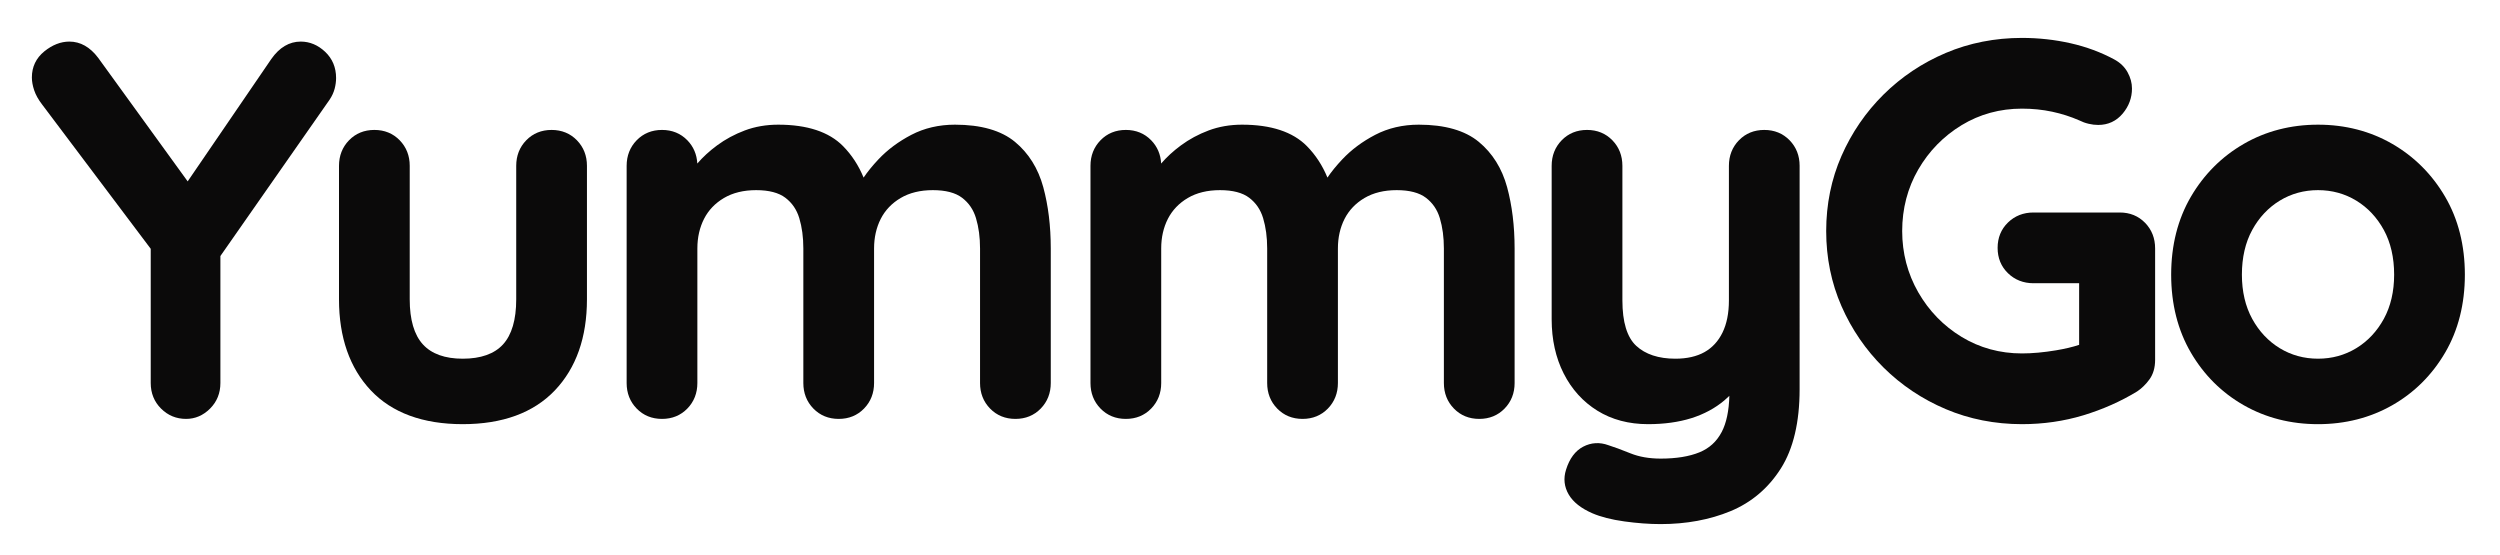 <?xml version="1.0" encoding="utf-8"?>
<!-- Generator: Adobe Illustrator 16.0.0, SVG Export Plug-In . SVG Version: 6.00 Build 0)  -->
<!DOCTYPE svg PUBLIC "-//W3C//DTD SVG 1.1//EN" "http://www.w3.org/Graphics/SVG/1.1/DTD/svg11.dtd">
<svg version="1.1" id="Layer_1" xmlns="http://www.w3.org/2000/svg" xmlns:xlink="http://www.w3.org/1999/xlink" x="0px" y="0px"
	 width="410px" height="91px" viewBox="0 0 410 91" enable-background="new 0 0 410 91" xml:space="preserve">
<g>
	<g>
		<g>
			<path fill="#0B0A0A" d="M53.328,8.5c-1.18-1.114-2.528-1.68-4.008-1.68c-1.876,0-3.499,0.96-4.828,2.859L30.778,29.746
				L16.099,9.484c-1.328-1.768-2.918-2.664-4.726-2.664c-1.405,0-2.786,0.54-4.103,1.605c-1.354,1.099-2.042,2.538-2.042,4.28
				c0,0.644,0.127,1.348,0.376,2.095c0.25,0.753,0.689,1.54,1.302,2.335l17.813,23.668v22.011c0,1.661,0.569,3.072,1.692,4.192
				c1.123,1.124,2.505,1.693,4.108,1.693c1.488,0,2.812-0.569,3.934-1.692c1.124-1.123,1.693-2.533,1.693-4.193V41.986
				l17.921-25.657c0.381-0.572,0.655-1.172,0.816-1.783c0.157-0.601,0.236-1.19,0.236-1.754C55.12,11.069,54.518,9.625,53.328,8.5z"
				/>
			<path fill="#0B0A0A" d="M94.616,23.008c-1.098-1.127-2.496-1.698-4.157-1.698c-1.662,0-3.06,0.571-4.156,1.698
				c-1.09,1.121-1.643,2.53-1.643,4.188v21.906c0,3.329-0.729,5.813-2.165,7.383c-1.421,1.554-3.646,2.342-6.611,2.342
				c-2.907,0-5.103-0.788-6.524-2.342c-1.437-1.568-2.165-4.053-2.165-7.383V27.195c0-1.655-0.553-3.063-1.643-4.188
				c-1.098-1.127-2.496-1.698-4.157-1.698c-1.662,0-3.06,0.571-4.156,1.698c-1.09,1.121-1.643,2.53-1.643,4.188v21.906
				c0,6.231,1.755,11.251,5.215,14.918c3.47,3.678,8.541,5.543,15.073,5.543c6.53,0,11.615-1.864,15.115-5.541
				c3.49-3.669,5.261-8.688,5.261-14.92V27.195C96.26,25.541,95.707,24.132,94.616,23.008z"/>
			<path fill="#0B0A0A" d="M171.097,30.696c-0.837-3.075-2.4-5.576-4.646-7.433c-2.263-1.869-5.574-2.817-9.843-2.817
				c-2.619,0-5.023,0.561-7.146,1.667c-2.095,1.092-3.906,2.439-5.384,4.006c-0.98,1.04-1.801,2.047-2.448,3.007
				c-0.814-1.986-1.948-3.723-3.38-5.173c-2.298-2.327-5.871-3.507-10.62-3.507c-1.963,0-3.808,0.318-5.481,0.946
				c-1.654,0.62-3.186,1.445-4.551,2.453c-1.249,0.924-2.337,1.924-3.239,2.975c-0.078-1.494-0.626-2.775-1.632-3.813
				c-1.098-1.127-2.496-1.698-4.157-1.698c-1.662,0-3.061,0.571-4.157,1.698c-1.09,1.121-1.643,2.53-1.643,4.188v35.619
				c0,1.658,0.553,3.067,1.643,4.187c1.095,1.128,2.493,1.699,4.157,1.699c1.663,0,3.062-0.571,4.157-1.699
				c1.089-1.121,1.642-2.529,1.642-4.187V40.735c0-1.788,0.369-3.419,1.097-4.848c0.719-1.409,1.813-2.557,3.255-3.411
				c1.449-0.858,3.229-1.293,5.287-1.293c2.09,0,3.704,0.421,4.796,1.252c1.109,0.846,1.855,1.94,2.281,3.349
				c0.44,1.457,0.663,3.123,0.663,4.951v22.079c0,1.658,0.553,3.066,1.644,4.187c1.094,1.127,2.492,1.699,4.157,1.699
				c1.663,0,3.062-0.571,4.156-1.699c1.09-1.12,1.643-2.529,1.643-4.187V40.735c0-1.788,0.369-3.419,1.097-4.848
				c0.719-1.409,1.813-2.557,3.255-3.411c1.448-0.858,3.228-1.293,5.287-1.293c2.09,0,3.704,0.421,4.796,1.252
				c1.109,0.846,1.855,1.94,2.281,3.349c0.44,1.461,0.663,3.126,0.663,4.951v22.079c0,1.658,0.553,3.066,1.644,4.187
				c1.094,1.127,2.492,1.699,4.157,1.699c1.662,0,3.061-0.571,4.156-1.699c1.09-1.12,1.643-2.529,1.643-4.187V40.735
				C172.326,37.075,171.913,33.698,171.097,30.696z"/>
			<path fill="#0B0A0A" d="M247.165,30.696c-0.837-3.075-2.4-5.576-4.646-7.433c-2.263-1.869-5.574-2.817-9.842-2.817
				c-2.62,0-5.024,0.561-7.146,1.667c-2.096,1.093-3.906,2.44-5.382,4.006c-0.981,1.039-1.802,2.046-2.45,3.007
				c-0.814-1.987-1.948-3.723-3.38-5.173c-2.298-2.327-5.872-3.507-10.621-3.507c-1.963,0-3.807,0.318-5.479,0.946
				c-1.654,0.619-3.186,1.444-4.551,2.453c-1.251,0.924-2.339,1.924-3.24,2.975c-0.078-1.495-0.626-2.775-1.633-3.813
				c-1.098-1.127-2.496-1.698-4.156-1.698c-1.663,0-3.063,0.571-4.157,1.698c-1.091,1.122-1.644,2.531-1.644,4.188v35.619
				c0,1.658,0.553,3.066,1.644,4.187c1.094,1.127,2.492,1.699,4.157,1.699c1.662,0,3.061-0.571,4.156-1.699
				c1.09-1.12,1.643-2.529,1.643-4.187V40.735c0-1.787,0.369-3.419,1.096-4.848c0.72-1.409,1.814-2.557,3.255-3.411
				c1.449-0.858,3.229-1.293,5.288-1.293c2.091,0,3.704,0.421,4.795,1.252c1.109,0.846,1.856,1.941,2.282,3.349
				c0.44,1.461,0.663,3.126,0.663,4.951v22.079c0,1.658,0.553,3.066,1.644,4.187c1.094,1.127,2.492,1.699,4.156,1.699
				c1.663,0,3.063-0.571,4.158-1.699c1.089-1.121,1.642-2.529,1.642-4.187V40.735c0-1.787,0.369-3.419,1.096-4.848
				c0.72-1.409,1.815-2.557,3.256-3.411c1.449-0.858,3.229-1.293,5.287-1.293c2.091,0,3.704,0.421,4.795,1.252
				c1.109,0.846,1.856,1.94,2.282,3.349c0.44,1.461,0.663,3.127,0.663,4.951v22.079c0,1.658,0.553,3.066,1.644,4.187
				c1.094,1.127,2.492,1.699,4.157,1.699c1.664,0,3.062-0.572,4.155-1.699c1.091-1.12,1.644-2.528,1.644-4.187V40.735
				C248.395,37.075,247.981,33.698,247.165,30.696z"/>
			<path fill="#0B0A0A" d="M293.497,23.008c-1.098-1.127-2.496-1.698-4.157-1.698c-1.663,0-3.063,0.571-4.157,1.698
				c-1.089,1.121-1.642,2.529-1.642,4.188v22.078c0,2.078-0.356,3.856-1.06,5.289c-0.685,1.398-1.673,2.469-2.935,3.179
				c-1.28,0.72-2.89,1.085-4.783,1.085c-2.755,0-4.919-0.713-6.43-2.119c-1.5-1.393-2.26-3.894-2.26-7.434V27.195
				c0-1.655-0.552-3.064-1.642-4.188c-1.098-1.127-2.496-1.698-4.157-1.698c-1.663,0-3.063,0.571-4.157,1.698
				c-1.091,1.122-1.644,2.531-1.644,4.188v25.184c0,3.304,0.661,6.286,1.966,8.863c1.311,2.594,3.173,4.651,5.533,6.113
				c2.36,1.465,5.154,2.207,8.306,2.207c2.637,0,5.021-0.329,7.088-0.977c2.084-0.655,3.912-1.639,5.432-2.922
				c0.28-0.236,0.554-0.485,0.818-0.747c-0.067,2.477-0.489,4.469-1.256,5.929c-0.831,1.577-2.025,2.669-3.651,3.335
				c-1.67,0.685-3.81,1.031-6.36,1.031c-1.865,0-3.527-0.289-4.94-0.86c-1.507-0.607-2.741-1.063-3.643-1.344
				c-1.423-0.518-2.823-0.434-4.127,0.249c-1.297,0.681-2.24,1.95-2.806,3.77c-0.458,1.434-0.309,2.809,0.444,4.087
				c0.727,1.231,2.028,2.261,3.869,3.06c1.367,0.594,3.134,1.044,5.251,1.339c2.094,0.29,4.096,0.438,5.951,0.438
				c4.202,0,8.055-0.713,11.45-2.118c3.44-1.424,6.222-3.783,8.268-7.013c2.038-3.22,3.071-7.583,3.071-12.969V27.195
				C295.139,25.54,294.587,24.131,293.497,23.008z"/>
			<path fill="#0B0A0A" d="M351.798,36.549c-1.097-1.128-2.495-1.699-4.157-1.699h-14.145c-1.656,0-3.064,0.553-4.188,1.643
				c-1.128,1.097-1.699,2.495-1.699,4.157c0,1.663,0.571,3.062,1.699,4.156c1.121,1.091,2.53,1.644,4.188,1.644h7.482v10.106
				c-1.066,0.354-2.339,0.656-3.79,0.898c-2.023,0.338-3.903,0.509-5.589,0.509c-3.607,0-6.937-0.912-9.896-2.712
				c-2.968-1.802-5.361-4.266-7.114-7.322c-1.746-3.051-2.632-6.428-2.632-10.039c0-3.666,0.885-7.058,2.631-10.08
				c1.752-3.027,4.146-5.478,7.115-7.282c2.963-1.8,6.293-2.712,9.896-2.712c1.727,0,3.395,0.17,4.957,0.504
				c1.558,0.333,3.055,0.813,4.421,1.413c0.502,0.252,1.027,0.443,1.559,0.566c0.527,0.127,1.055,0.19,1.567,0.19
				c1.625,0,2.976-0.626,4.016-1.861c1.012-1.204,1.525-2.587,1.525-4.111c0-0.909-0.244-1.81-0.726-2.675
				c-0.487-0.878-1.225-1.585-2.188-2.101c-2.169-1.171-4.573-2.062-7.145-2.646c-2.571-0.583-5.258-0.879-7.986-0.879
				c-4.431,0-8.634,0.829-12.492,2.465c-3.851,1.634-7.282,3.927-10.199,6.815c-2.917,2.887-5.239,6.274-6.902,10.068
				c-1.667,3.802-2.512,7.948-2.512,12.325c0,4.378,0.845,8.524,2.512,12.325c1.663,3.793,3.985,7.181,6.902,10.068
				c2.921,2.892,6.353,5.185,10.199,6.814c3.856,1.636,8.06,2.465,12.492,2.465c3.493,0,6.876-0.487,10.057-1.449
				c3.171-0.962,6.136-2.274,8.83-3.916c0.748-0.497,1.426-1.158,2.015-1.964c0.623-0.853,0.938-1.934,0.938-3.214V40.735
				C353.439,39.079,352.887,37.671,351.798,36.549z"/>
			<path fill="#0B0A0A" d="M401.005,32.27c-2.147-3.673-5.067-6.592-8.679-8.677c-3.616-2.088-7.711-3.146-12.172-3.146
				c-4.459,0-8.554,1.059-12.17,3.146c-3.612,2.084-6.533,5.004-8.681,8.677c-2.145,3.672-3.231,7.971-3.231,12.778
				c0,4.81,1.087,9.108,3.231,12.777c2.146,3.675,5.068,6.58,8.684,8.637c3.612,2.058,7.705,3.101,12.167,3.101
				c4.463,0,8.557-1.043,12.169-3.101c3.614-2.057,6.535-4.963,8.682-8.637c2.146-3.671,3.233-7.97,3.233-12.777
				C404.238,40.242,403.15,35.943,401.005,32.27z M386.427,57.105c-1.875,1.142-3.985,1.721-6.272,1.721
				c-2.285,0-4.396-0.579-6.272-1.721c-1.881-1.146-3.4-2.765-4.52-4.812c-1.123-2.053-1.692-4.49-1.692-7.246
				c0-2.813,0.569-5.279,1.693-7.333c1.118-2.048,2.639-3.666,4.519-4.811c1.875-1.142,3.985-1.721,6.272-1.721
				c2.289,0,4.399,0.579,6.272,1.721c1.879,1.143,3.399,2.761,4.521,4.811c1.122,2.055,1.691,4.521,1.691,7.333
				c0,2.755-0.569,5.192-1.69,7.246C389.826,54.343,388.306,55.962,386.427,57.105z"/>
		</g>
	</g>
</g>
</svg>
